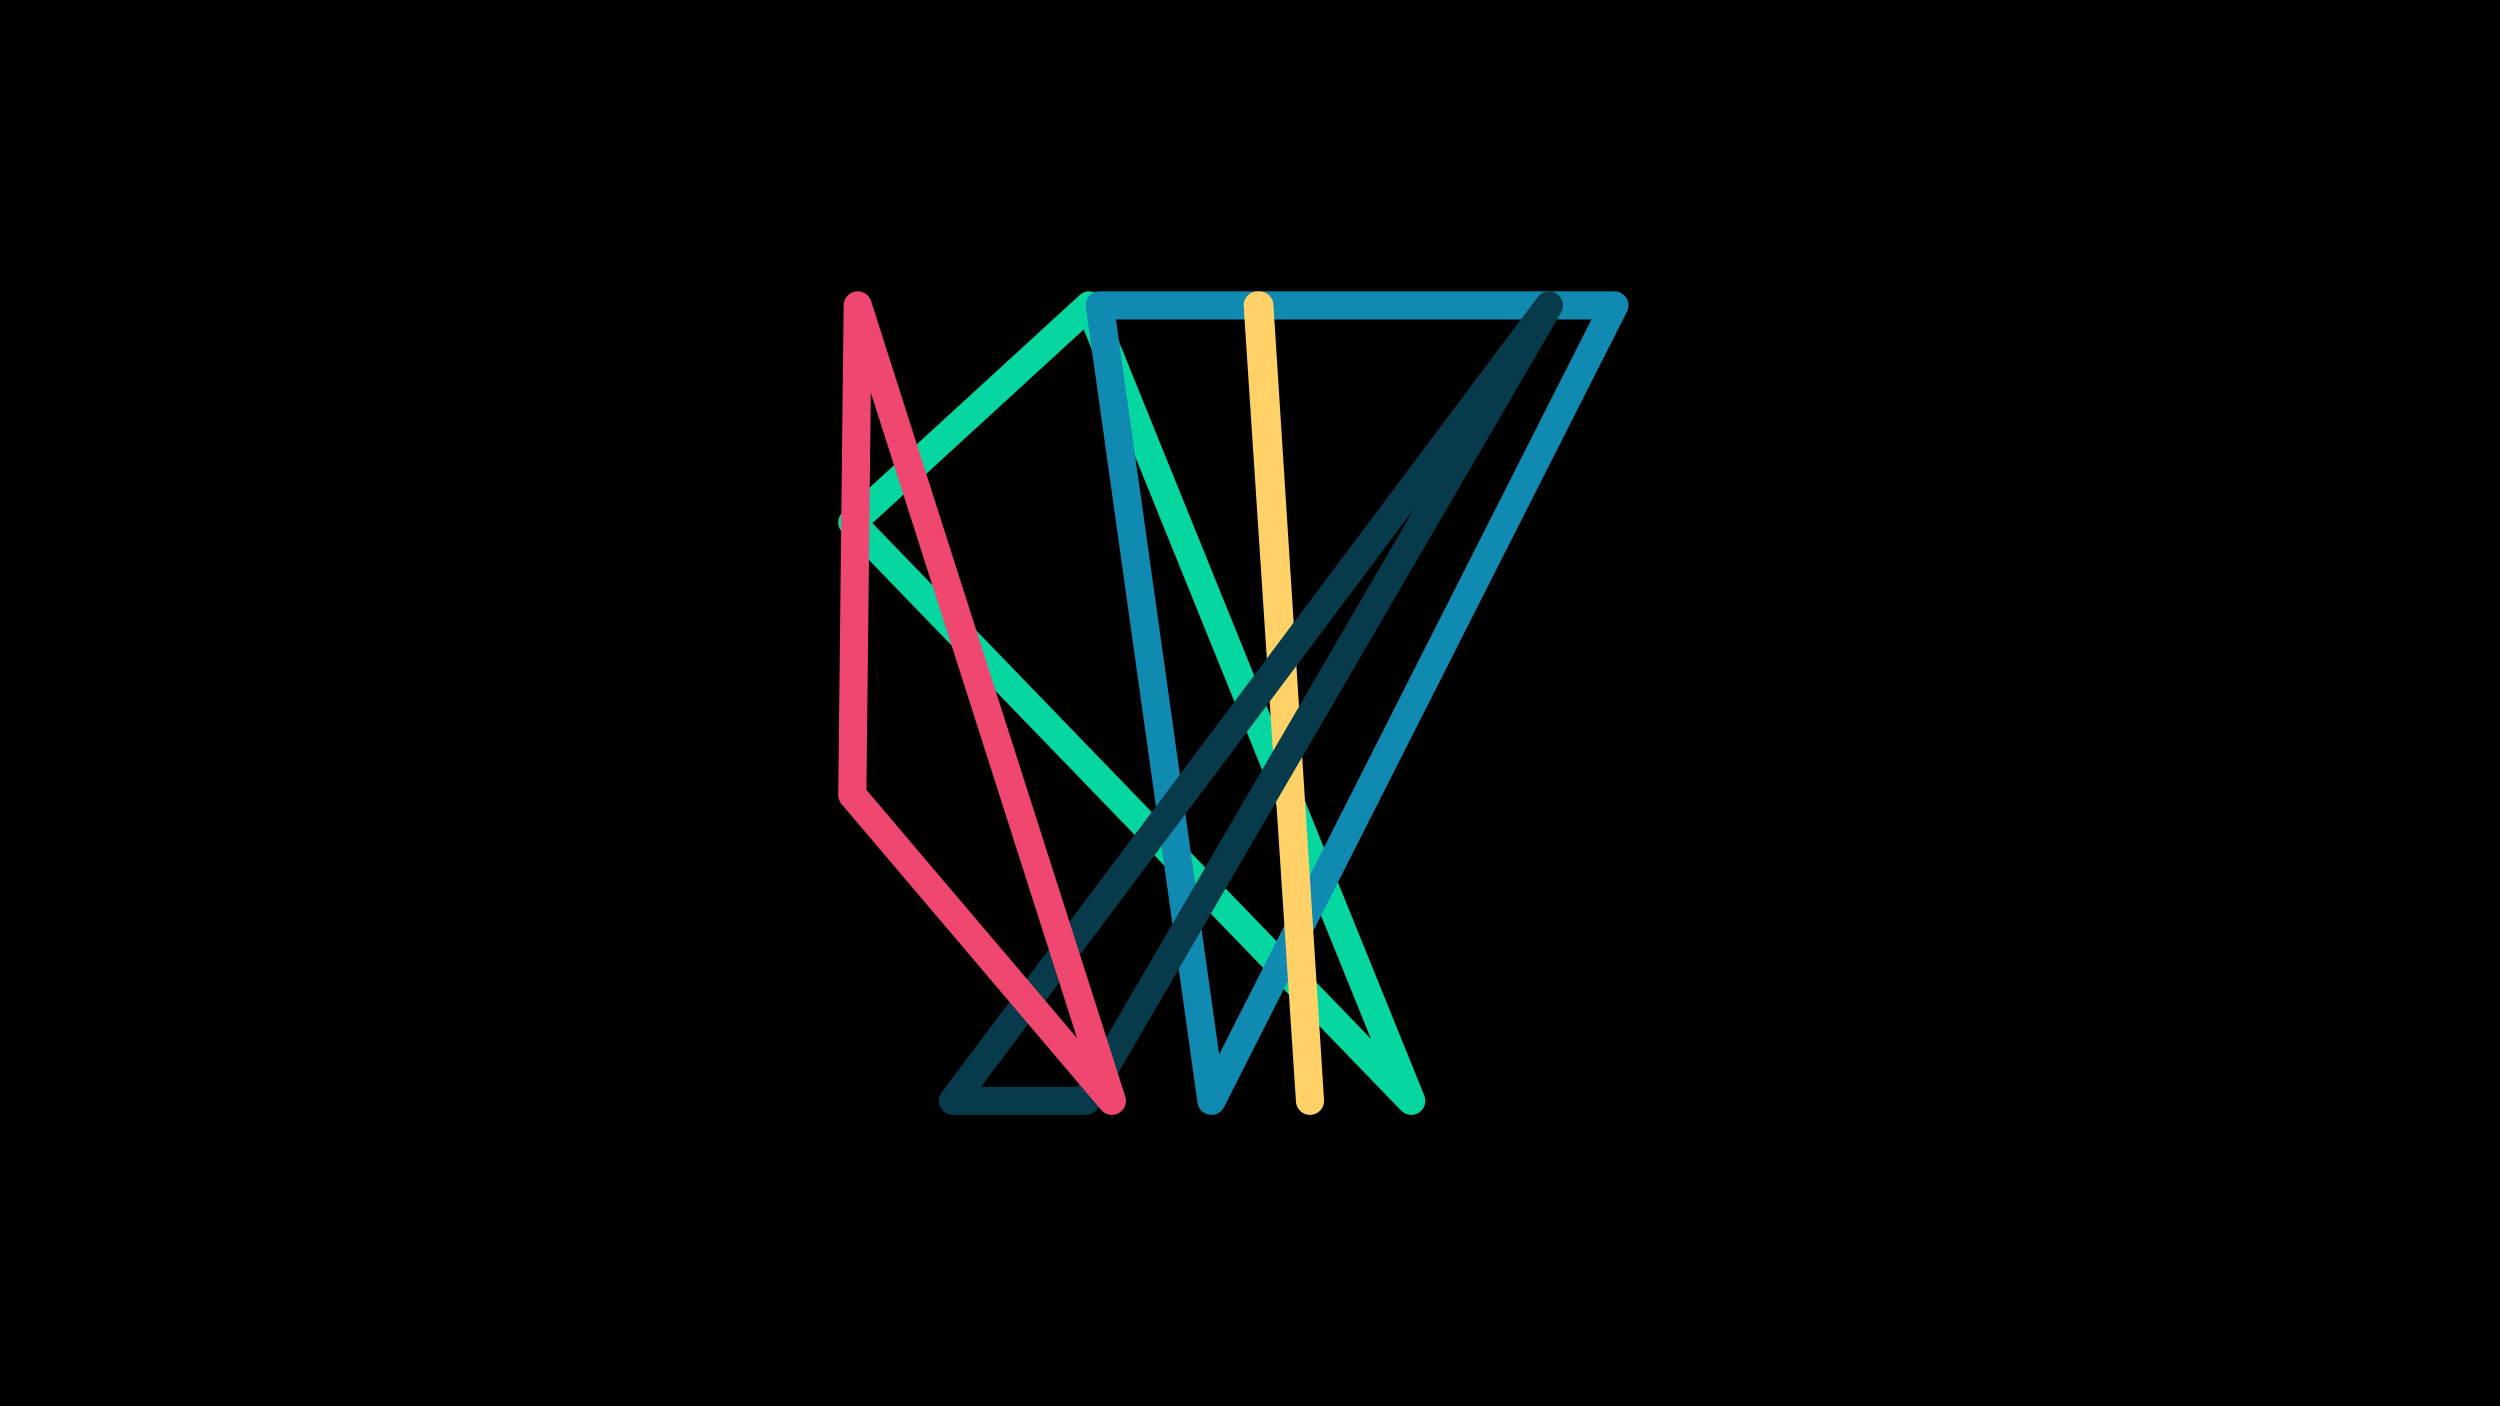 <svg width="1200" height="675" viewBox="-500 -500 1200 675" xmlns="http://www.w3.org/2000/svg"><path d="M-500,-500H1200V675H-1200Z" fill="#000"/><style>path{stroke-width:13.5; stroke-linejoin:round}</style><path d="M-90.9-249.2l113.7-104.2 154.6 381.8zZ" fill="none" stroke="#06d6a0"/><path d="M81.5 28.4l-53.6-381.8 247 0zZ" fill="none" stroke="#118ab2"/><path d="M104.5-353.4l-0.8 0 25.1 381.8zZ" fill="none" stroke="#ffd166"/><path d="M243.5-353.4l-286.1 381.8 63.7 0zZ" fill="none" stroke="#073b4c"/><path d="M-90.9-118.4l124.6 146.8-122-381.8zZ" fill="none" stroke="#ef476f"/></svg>